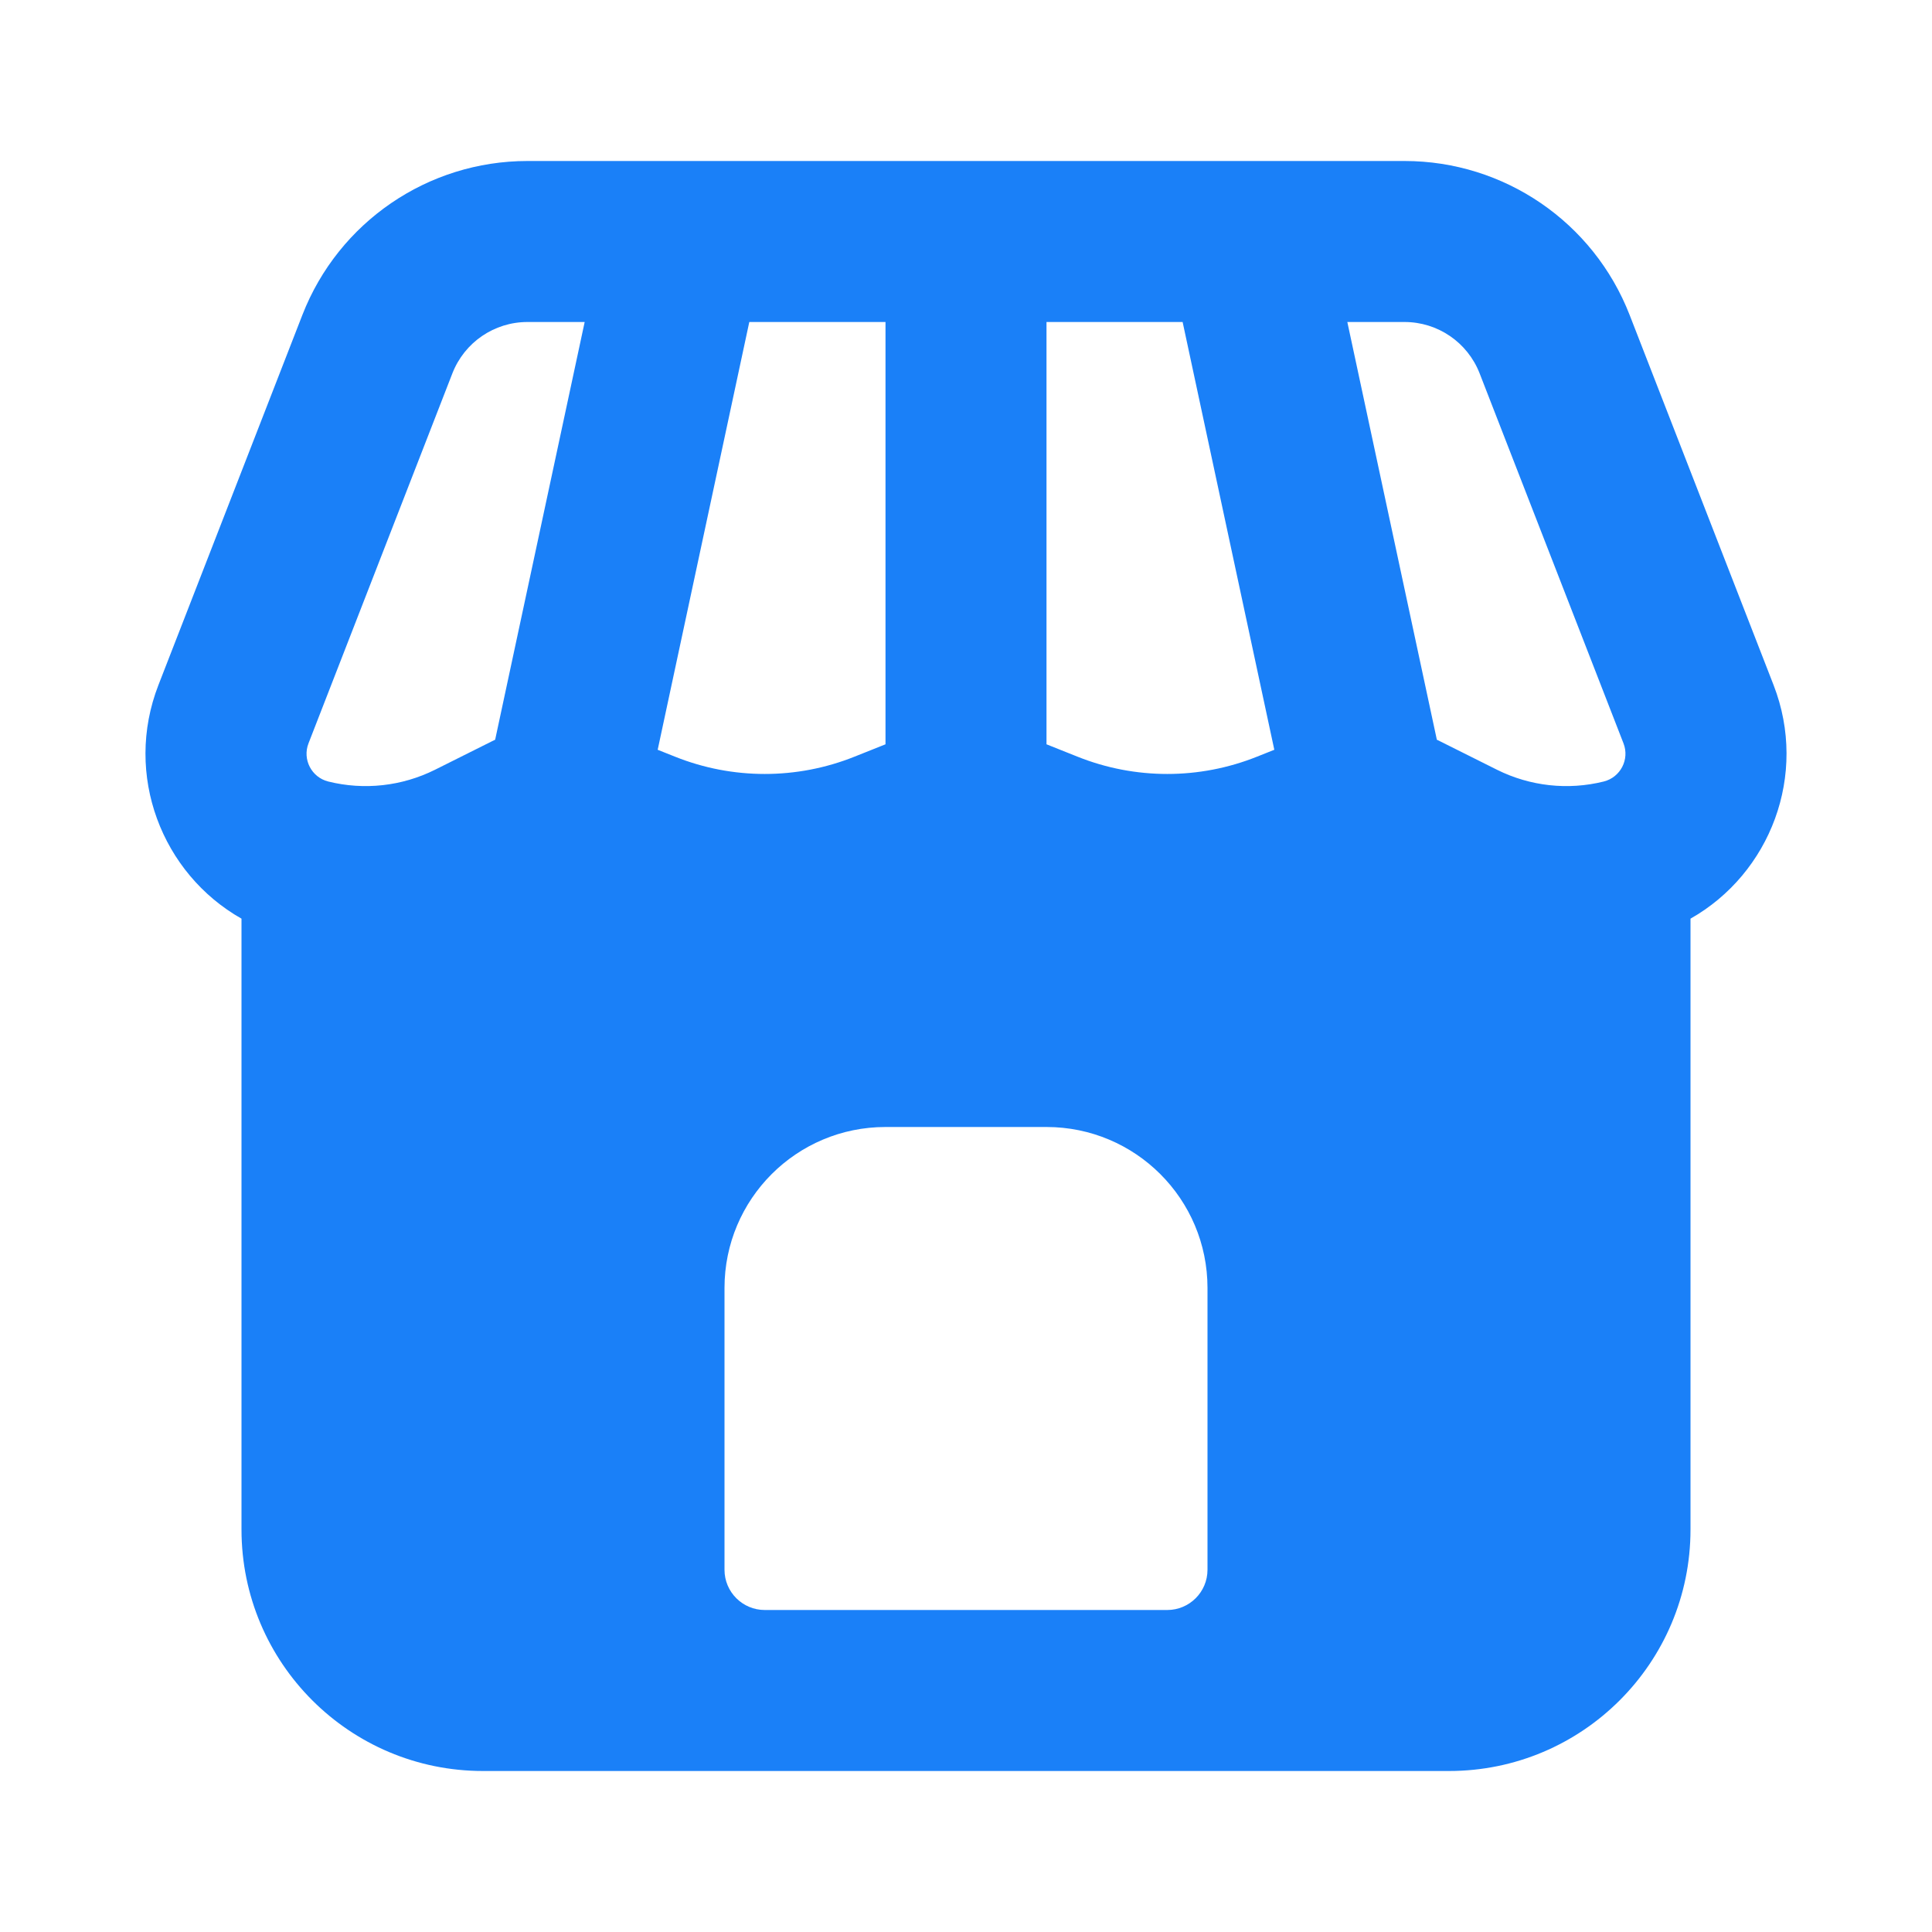 <?xml version="1.0" encoding="UTF-8" standalone="no"?><svg width='24' height='24' viewBox='0 0 24 24' fill='none' xmlns='http://www.w3.org/2000/svg'>
<path fill-rule='evenodd' clip-rule='evenodd' d='M8.518 2H15.482C15.495 2 15.507 2 15.52 2H17.448C18.685 2 19.795 2.759 20.244 3.913L22.032 8.51C22.466 9.627 21.989 10.852 21 11.412V19C21 20.657 19.657 22 18 22H6C4.343 22 3 20.657 3 19V11.412C2.011 10.852 1.534 9.627 1.968 8.51L3.756 3.913C4.205 2.759 5.315 2 6.552 2H8.48C8.493 2 8.505 2 8.518 2ZM17.849 9.189C17.864 9.196 17.879 9.204 17.894 9.211L18.596 9.562C19.007 9.767 19.478 9.819 19.923 9.708C20.13 9.656 20.245 9.434 20.168 9.235L18.38 4.637C18.23 4.253 17.86 4 17.448 4H16.737L17.849 9.189ZM14.691 4L15.83 9.314L15.614 9.4C14.899 9.686 14.101 9.686 13.386 9.4L13 9.246V4H14.691ZM9.308 4H11V9.246L10.614 9.4C9.899 9.686 9.101 9.686 8.386 9.4L8.17 9.314L9.308 4ZM7.263 4L6.151 9.189C6.136 9.196 6.121 9.204 6.106 9.211L5.404 9.562C4.993 9.767 4.522 9.819 4.077 9.708C3.87 9.656 3.755 9.434 3.832 9.235L5.62 4.637C5.77 4.253 6.14 4 6.552 4H7.263ZM11 14C9.895 14 9 14.895 9 16V19.5C9 19.776 9.224 20 9.5 20H14.5C14.776 20 15 19.776 15 19.5V16C15 14.895 14.105 14 13 14H11Z' fill='#1A80F8'/>
</svg>
